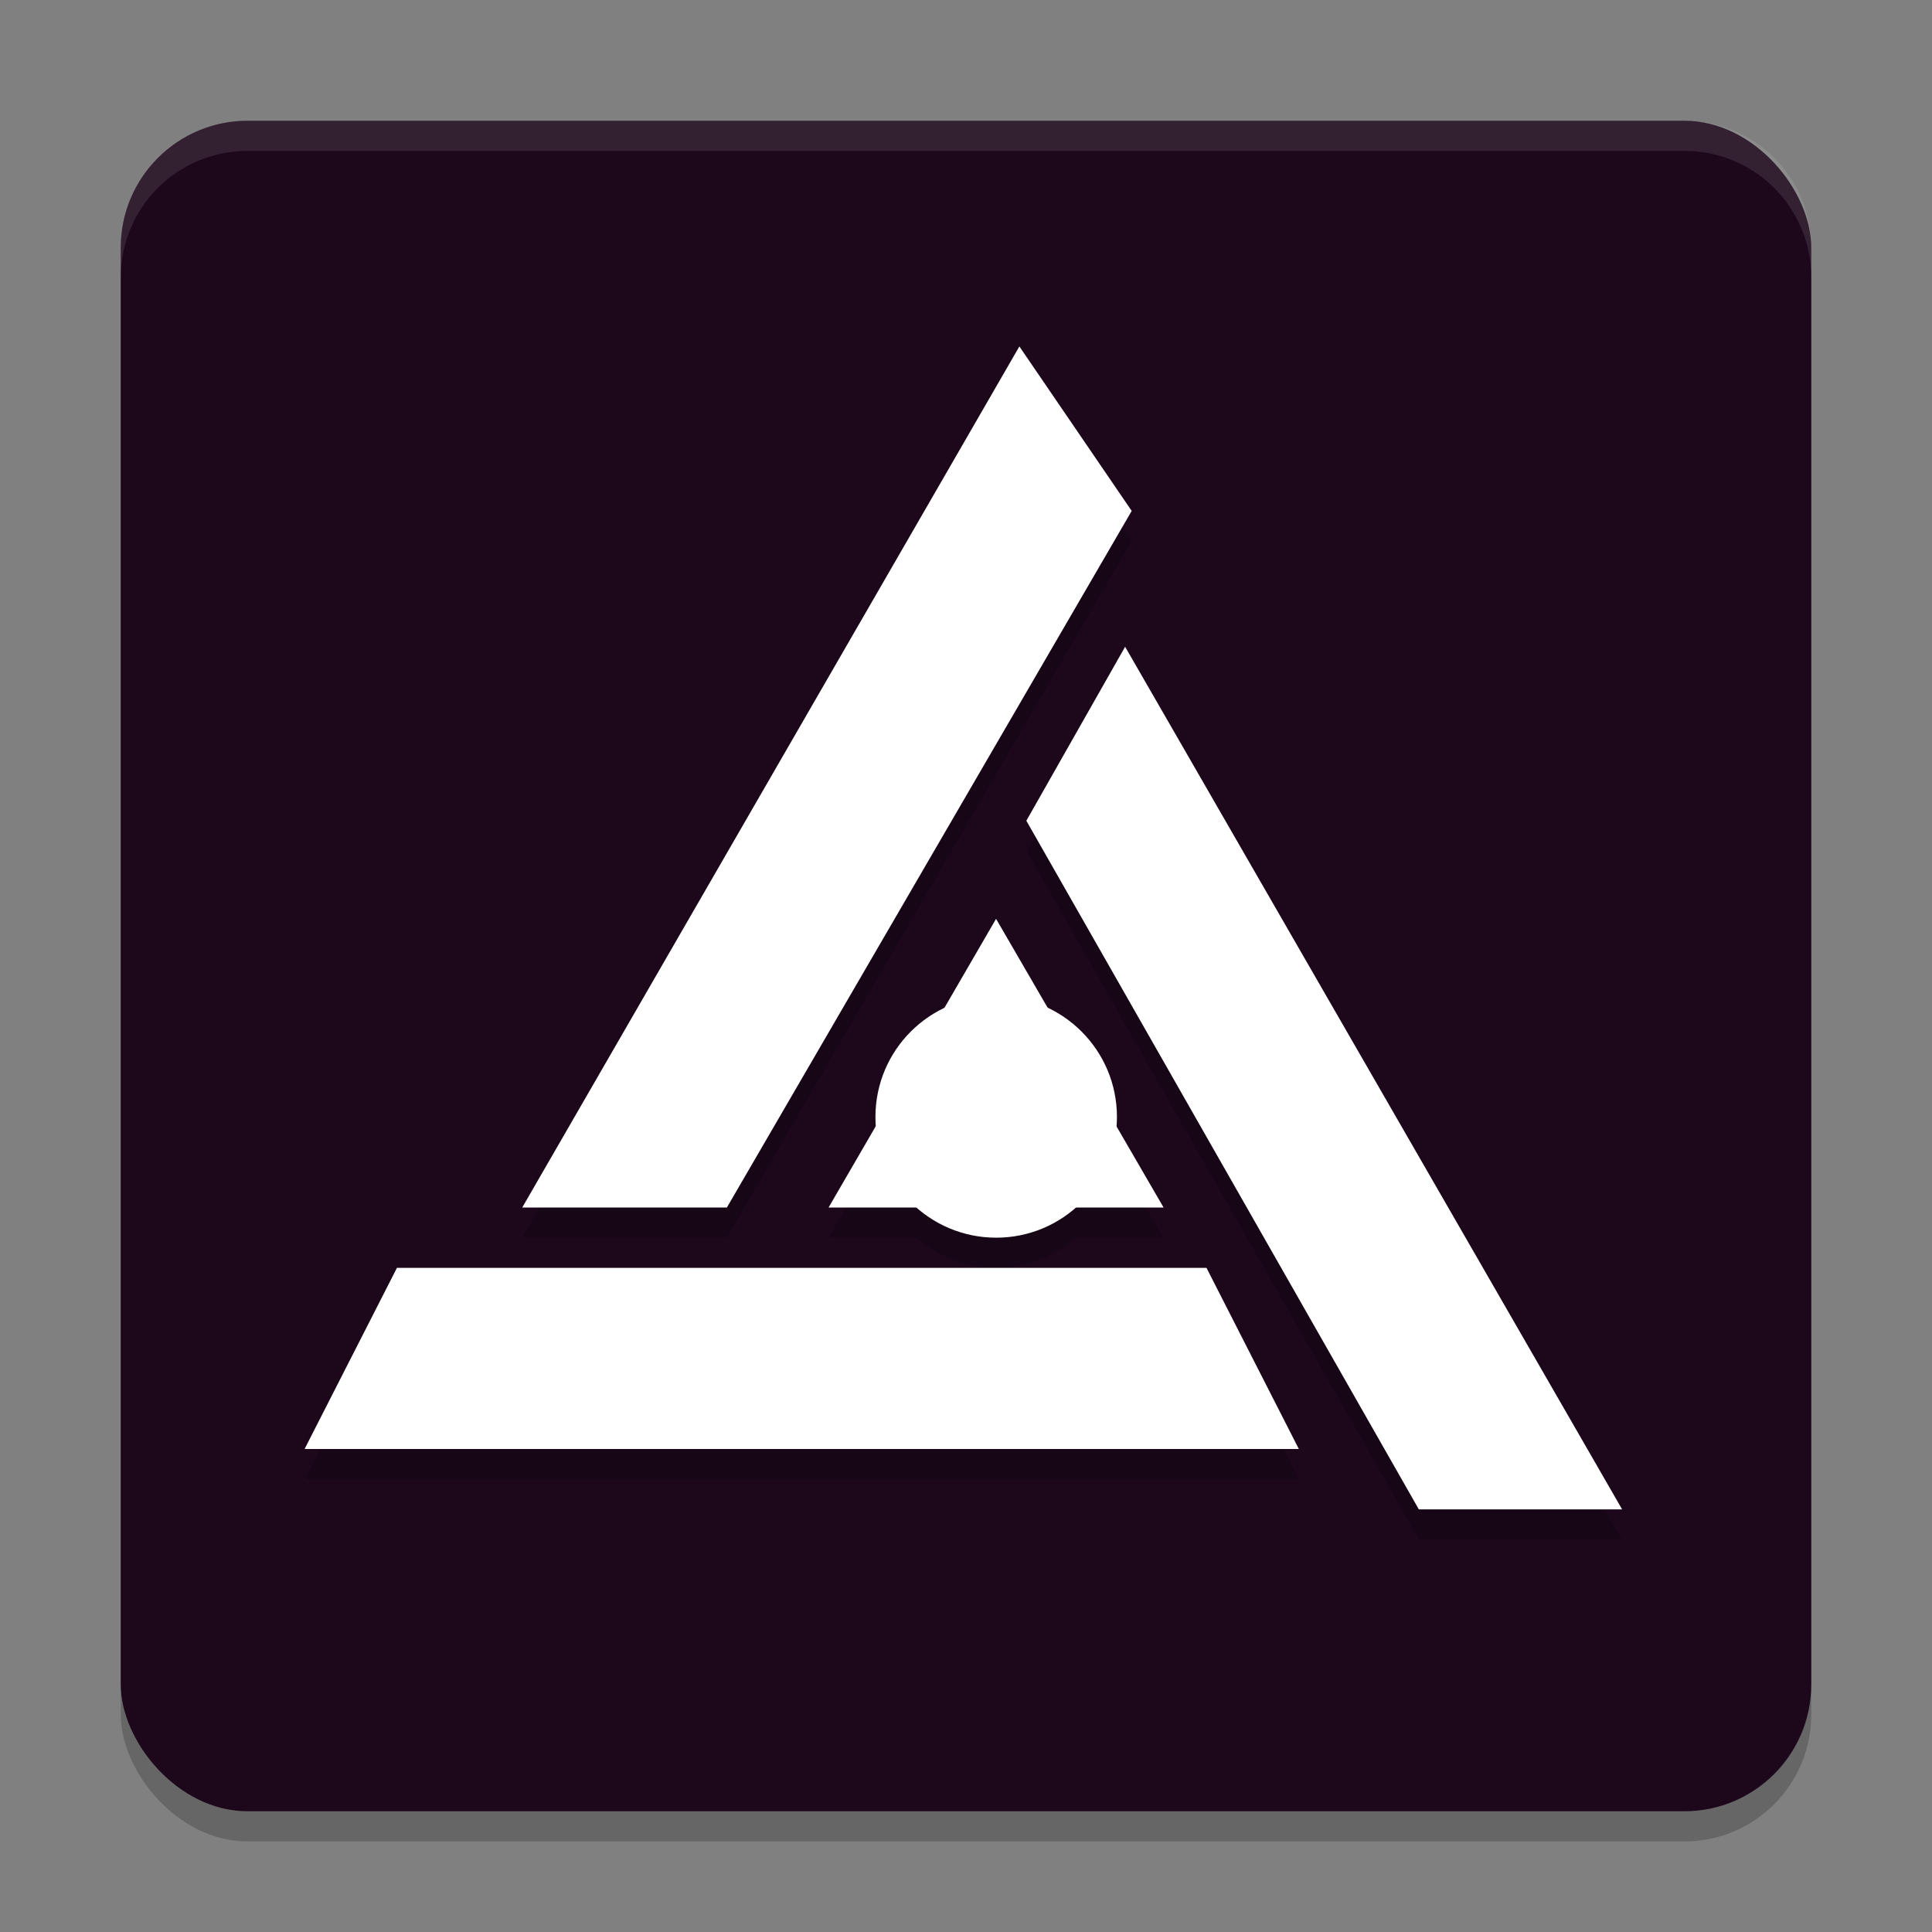 <svg xmlns="http://www.w3.org/2000/svg" width="64" height="64" version="1.1">
 <rect width="100%" height="100%" fill="#808080" stroke="none"/>
 <rect style="opacity:0.2" width="56" height="56" x="4" y="5" rx="4.2" ry="4.2"/>
 <rect style="fill:#1d081b" width="56" height="56" x="4" y="4" rx="4.2" ry="4.2"/>
 <path style="opacity:0.2" d="M 33.768,12.477 17.301,41 h 6.779 L 37.488,17.926 Z M 37.271,22.424 33.998,28.188 47,51 h 6.734 z m -4.275,9.014 -1.711,2.949 A 4,4 0 0 0 29,38 a 4,4 0 0 0 0.012,0.303 L 27.447,41 h 2.908 A 4,4 0 0 0 33,42 4,4 0 0 0 35.645,41 h 2.9 L 36.988,38.316 A 4,4 0 0 0 37,38 4,4 0 0 0 34.705,34.381 Z M 13.148,43 10.09,49 h 32.936 l -3.059,-6 z"/>
 <path style="fill:#ffffff" d="m 39.967,42 3.059,6 H 10.09 l 3.059,-6 z"/>
 <path style="fill:#ffffff" d="M 47.001,50 33.999,27.188 37.271,21.425 53.735,50 Z"/>
 <circle style="fill:#ffffff" cx="33" cy="37" r="4"/>
 <path style="fill:#ffffff" d="M 27.448,40 32.996,30.438 38.545,40 Z"/>
 <path style="fill:#ffffff" d="M 24.079,40 H 17.3 L 33.768,11.476 37.489,16.925 Z"/>
 <path style="opacity:0.1;fill:#ffffff" d="M 8.199 4 C 5.872 4 4 5.872 4 8.199 L 4 9.199 C 4 6.872 5.872 5 8.199 5 L 55.801 5 C 58.128 5 60 6.872 60 9.199 L 60 8.199 C 60 5.872 58.128 4 55.801 4 L 8.199 4 z"/>
</svg>
